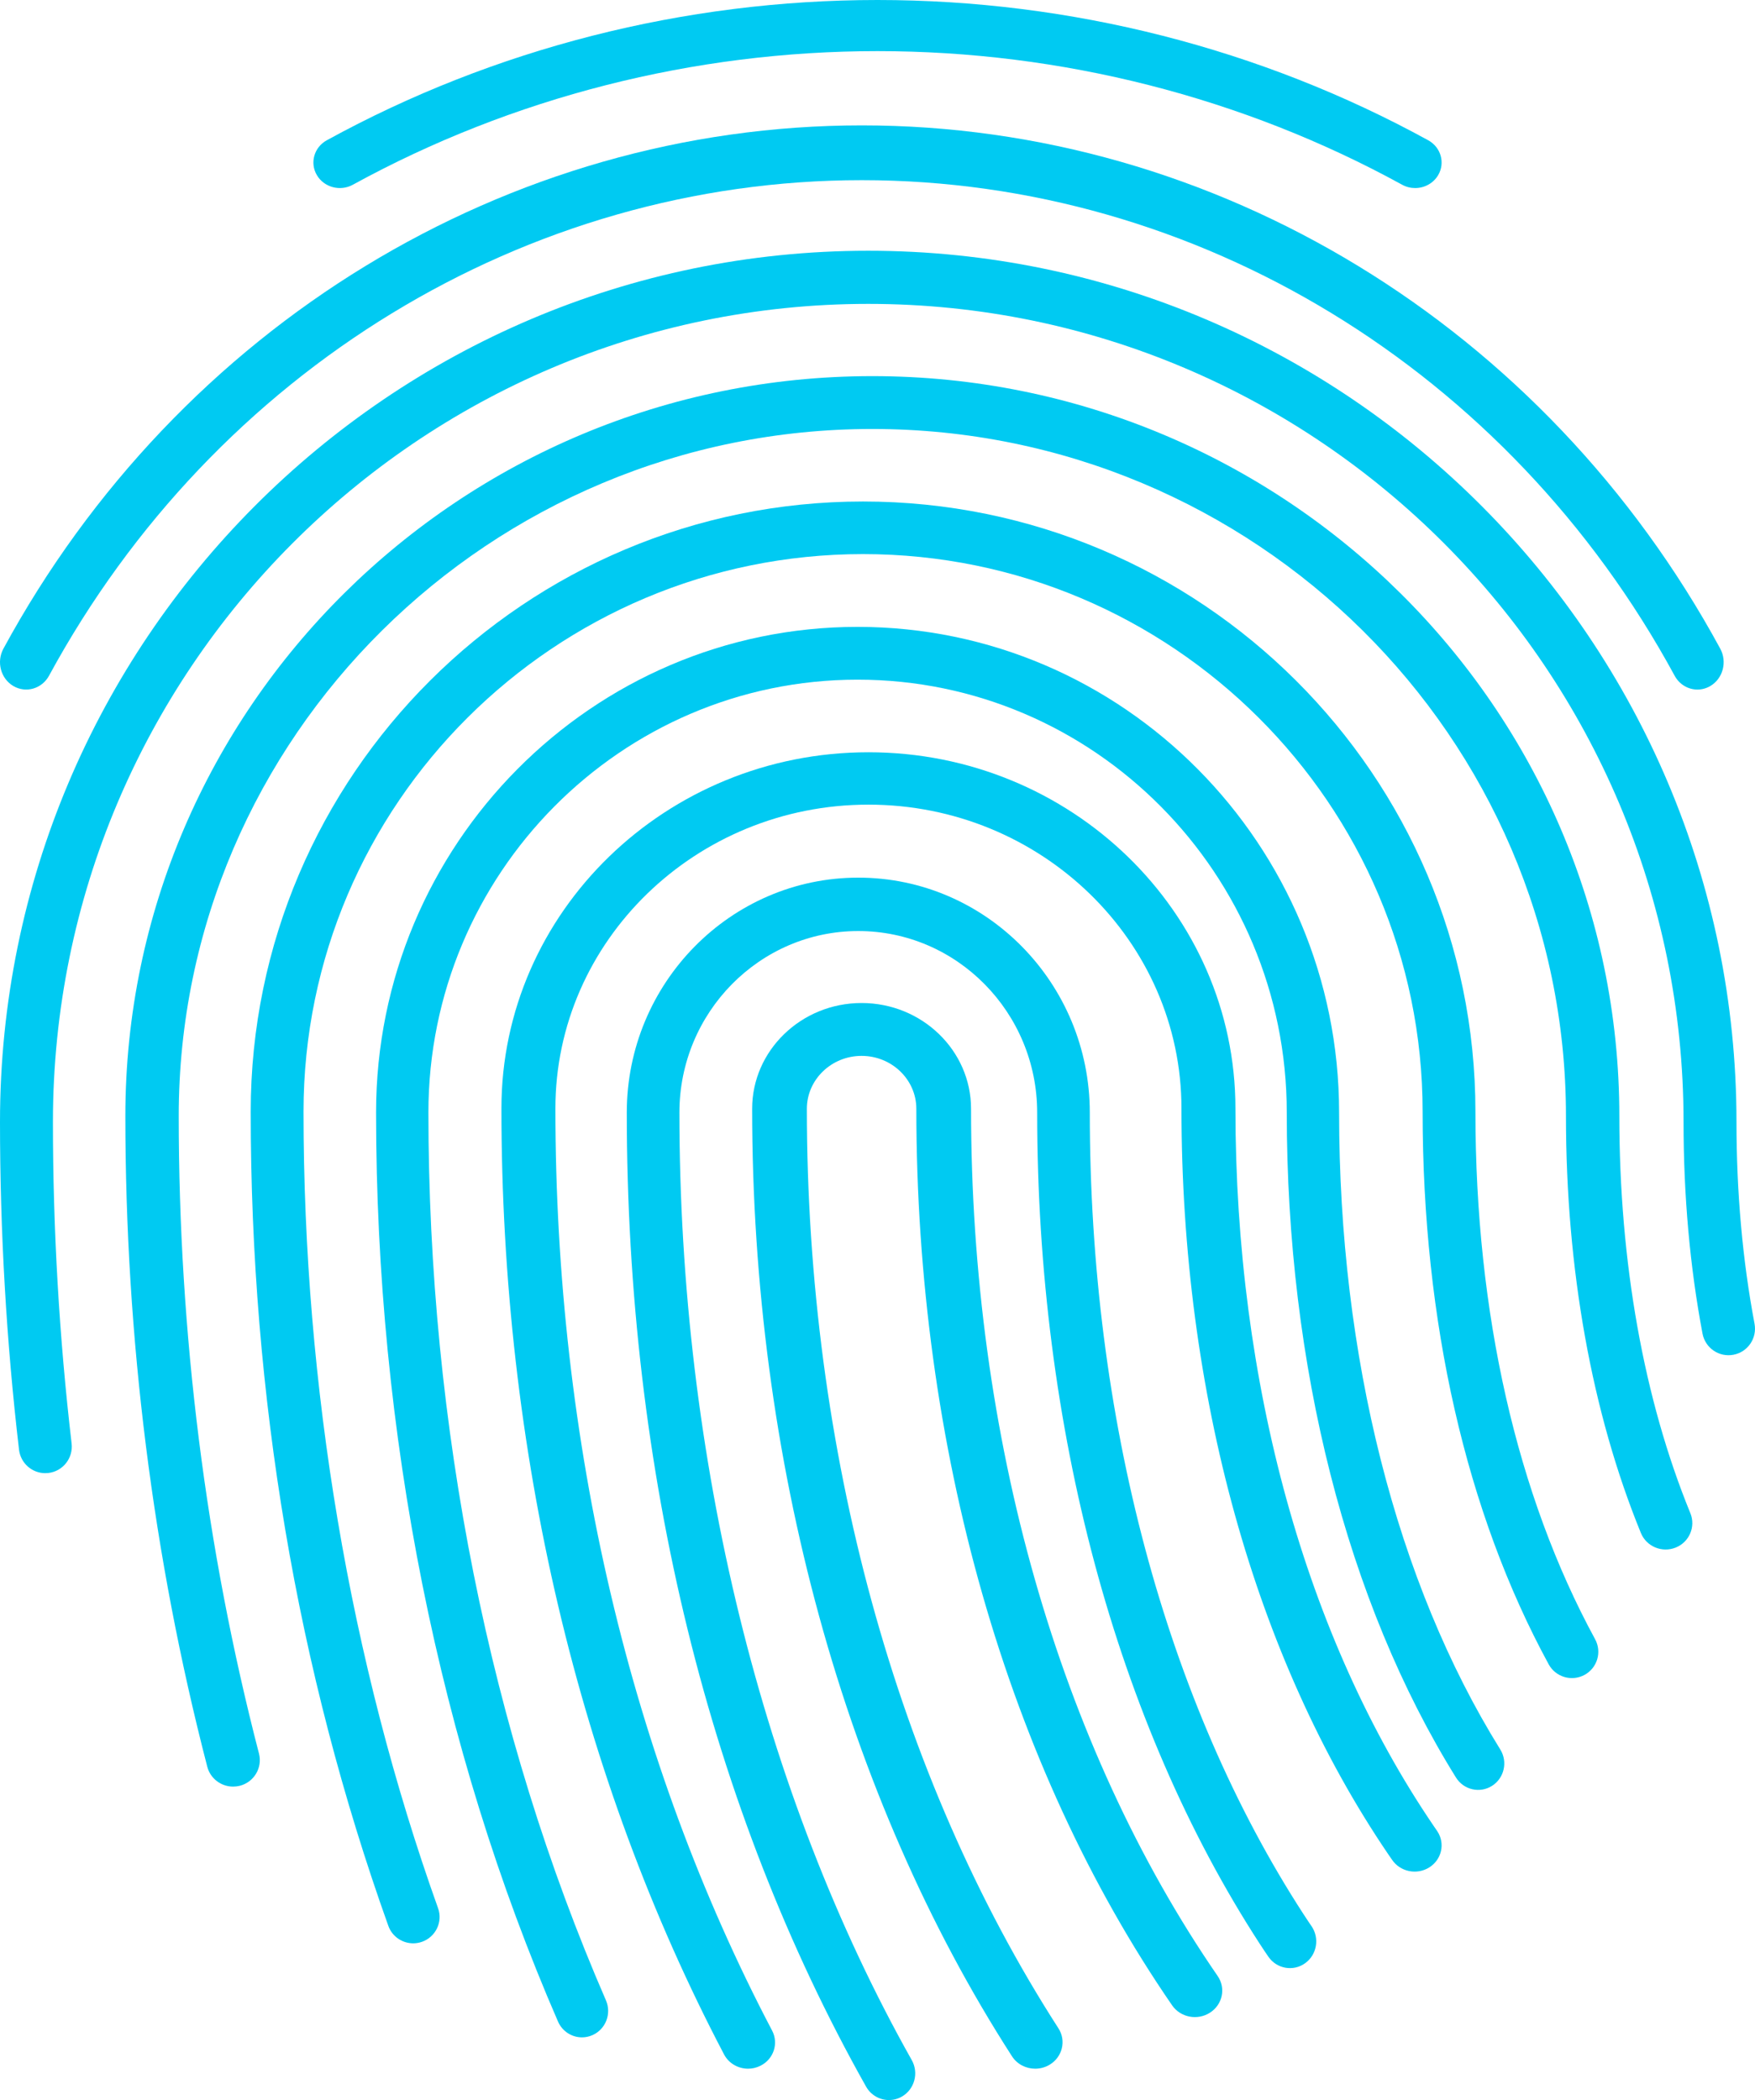 <?xml version="1.0" encoding="UTF-8"?>
<svg width="56px" height="67px" viewBox="0 0 56 67" version="1.1" xmlns="http://www.w3.org/2000/svg" xmlns:xlink="http://www.w3.org/1999/xlink">
    <!-- Generator: Sketch 49.3 (51167) - http://www.bohemiancoding.com/sketch -->
    <title>finger-print</title>
    <desc>Created with Sketch.</desc>
    <defs></defs>
    <g id="Onboarding" stroke="none" stroke-width="1" fill="none" fill-rule="evenodd">
        <g id="Signup-Fingerprint" transform="translate(-160, -254)" fill="#00CAF2">
            <g id="Page-1" transform="translate(160, 254)">
                <g id="finger-print">
                    <path d="M45.156,6 C45.015,6 44.872,5.966 44.741,5.894 C39.657,3.105 33.868,1.631 28,1.631 C22.133,1.631 16.344,3.105 11.259,5.894 C10.855,6.116 10.339,5.978 10.11,5.586 C9.88,5.195 10.023,4.697 10.428,4.475 C15.765,1.547 21.841,0 28,0 C34.159,0 40.235,1.547 45.572,4.475 C45.977,4.697 46.12,5.195 45.891,5.586 C45.735,5.851 45.45,6 45.156,6" id="Fill-3"></path>
                    <path d="M54.163,22 C53.872,22 53.588,21.841 53.435,21.557 C48.139,11.806 38.202,5.748 27.5,5.748 C16.798,5.748 6.861,11.806 1.565,21.557 C1.337,21.977 0.826,22.123 0.424,21.886 C0.022,21.648 -0.119,21.115 0.109,20.695 C5.701,10.397 16.197,4 27.5,4 C38.803,4 49.299,10.397 54.891,20.695 C55.119,21.115 54.978,21.648 54.576,21.886 C54.445,21.963 54.303,22 54.163,22" id="Fill-5"></path>
                    <path d="M1.445,47 C1.023,47 0.658,46.683 0.607,46.251 C0.204,42.81 0,39.293 0,35.796 C0,20.47 12.428,8 27.704,8 C42.981,8 55.409,20.47 55.409,35.796 C55.409,38.045 55.603,40.21 55.985,42.232 C56.072,42.692 55.771,43.135 55.313,43.222 C54.854,43.31 54.412,43.008 54.325,42.547 C53.924,40.422 53.72,38.151 53.72,35.796 C53.72,21.404 42.049,9.695 27.704,9.695 C13.36,9.695 1.689,21.404 1.689,35.796 C1.689,39.227 1.89,42.677 2.285,46.053 C2.339,46.518 2.008,46.94 1.545,46.994 C1.511,46.998 1.478,47 1.445,47" id="Fill-7"></path>
                    <path d="M7.438,57 C7.059,57 6.713,56.747 6.614,56.366 C4.88,49.675 4,42.69 4,35.606 C4,22.59 14.693,12 27.835,12 C40.978,12 51.671,22.59 51.671,35.606 C51.671,40.272 52.454,44.652 53.937,48.276 C54.114,48.708 53.904,49.199 53.469,49.374 C53.032,49.548 52.536,49.341 52.359,48.909 C50.795,45.086 49.968,40.486 49.968,35.606 C49.968,23.519 40.039,13.686 27.835,13.686 C15.631,13.686 5.703,23.519 5.703,35.606 C5.703,42.549 6.564,49.393 8.264,55.947 C8.38,56.398 8.106,56.858 7.651,56.974 C7.58,56.991 7.509,57 7.438,57" id="Fill-9"></path>
                    <path d="M13.185,62 C12.838,62 12.514,61.786 12.391,61.442 C9.477,53.294 8,44.554 8,35.469 C8,24.734 16.765,16 27.539,16 C38.313,16 47.079,24.734 47.079,35.469 C47.079,41.889 48.4,47.709 50.898,52.298 C51.12,52.706 50.968,53.215 50.56,53.436 C50.15,53.657 49.639,53.506 49.417,53.099 C46.785,48.264 45.394,42.167 45.394,35.469 C45.394,25.659 37.385,17.678 27.539,17.678 C17.694,17.678 9.685,25.659 9.685,35.469 C9.685,44.237 11.169,53.023 13.978,60.879 C14.134,61.316 13.905,61.795 13.467,61.951 C13.374,61.984 13.278,62 13.185,62" id="Fill-11"></path>
                    <path d="M18.57,65 C18.249,65 17.943,64.811 17.805,64.495 C14.007,55.757 12,45.728 12,35.494 C12,26.95 18.893,20 27.365,20 C35.836,20 42.729,26.95 42.729,35.494 C42.729,43.268 44.556,50.485 47.872,55.815 C48.117,56.209 47.999,56.729 47.609,56.976 C47.219,57.224 46.703,57.104 46.458,56.71 C42.977,51.115 41.059,43.581 41.059,35.494 C41.059,27.879 34.916,21.684 27.365,21.684 C19.813,21.684 13.67,27.879 13.67,35.494 C13.67,45.497 15.629,55.292 19.335,63.819 C19.52,64.245 19.328,64.742 18.905,64.929 C18.796,64.977 18.682,65 18.57,65" id="Fill-13"></path>
                    <path d="M23.871,66 C23.557,66 23.255,65.833 23.103,65.543 C18.456,56.695 16,46.259 16,35.365 C16,29.098 21.253,24 27.711,24 C34.168,24 39.421,29.098 39.421,35.365 C39.421,44.126 41.666,52.252 45.74,58.245 L45.863,58.424 C46.12,58.812 46.005,59.329 45.605,59.579 C45.206,59.828 44.673,59.717 44.415,59.329 L44.299,59.161 C40.044,52.902 37.699,44.449 37.699,35.365 C37.699,30.02 33.218,25.671 27.711,25.671 C22.203,25.671 17.722,30.02 17.722,35.365 C17.722,45.997 20.113,56.17 24.637,64.784 C24.853,65.196 24.685,65.699 24.261,65.908 C24.136,65.97 24.002,66 23.871,66" id="Fill-15"></path>
                    <path d="M28.365,67 C28.073,67 27.79,66.846 27.635,66.571 C22.64,57.696 20,46.951 20,35.497 C20,31.363 23.314,28 27.387,28 C31.46,28 34.774,31.363 34.774,35.497 C34.774,45.218 37.198,54.303 41.599,61.078 L41.635,61.132 C41.704,61.238 41.772,61.342 41.845,61.446 C42.113,61.83 42.024,62.361 41.646,62.634 C41.269,62.906 40.744,62.816 40.476,62.432 C40.393,62.314 40.316,62.196 40.237,62.076 L40.2,62.02 C35.618,54.965 33.095,45.547 33.095,35.497 C33.095,32.303 30.534,29.704 27.387,29.704 C24.239,29.704 21.679,32.303 21.679,35.497 C21.679,46.496 24.312,57.23 29.093,65.725 C29.323,66.134 29.183,66.655 28.781,66.888 C28.649,66.964 28.506,67 28.365,67" id="Fill-17"></path>
                    <path d="M33.032,66 C32.74,66 32.455,65.859 32.29,65.602 C26.944,57.3 24,46.566 24,35.374 C24,33.514 25.567,32 27.492,32 C29.418,32 30.985,33.514 30.985,35.374 C30.985,45.847 33.779,55.673 38.854,63.043 C39.121,63.43 39.012,63.954 38.61,64.212 C38.208,64.47 37.667,64.365 37.4,63.977 C32.137,56.334 29.239,46.176 29.239,35.374 C29.239,34.444 28.455,33.687 27.492,33.687 C26.53,33.687 25.746,34.444 25.746,35.374 C25.746,46.255 28.597,56.673 33.773,64.711 C34.028,65.106 33.902,65.627 33.492,65.873 C33.349,65.959 33.189,66 33.032,66" id="Fill-19"></path>
                </g>
            </g>
        </g>
    </g>
</svg>